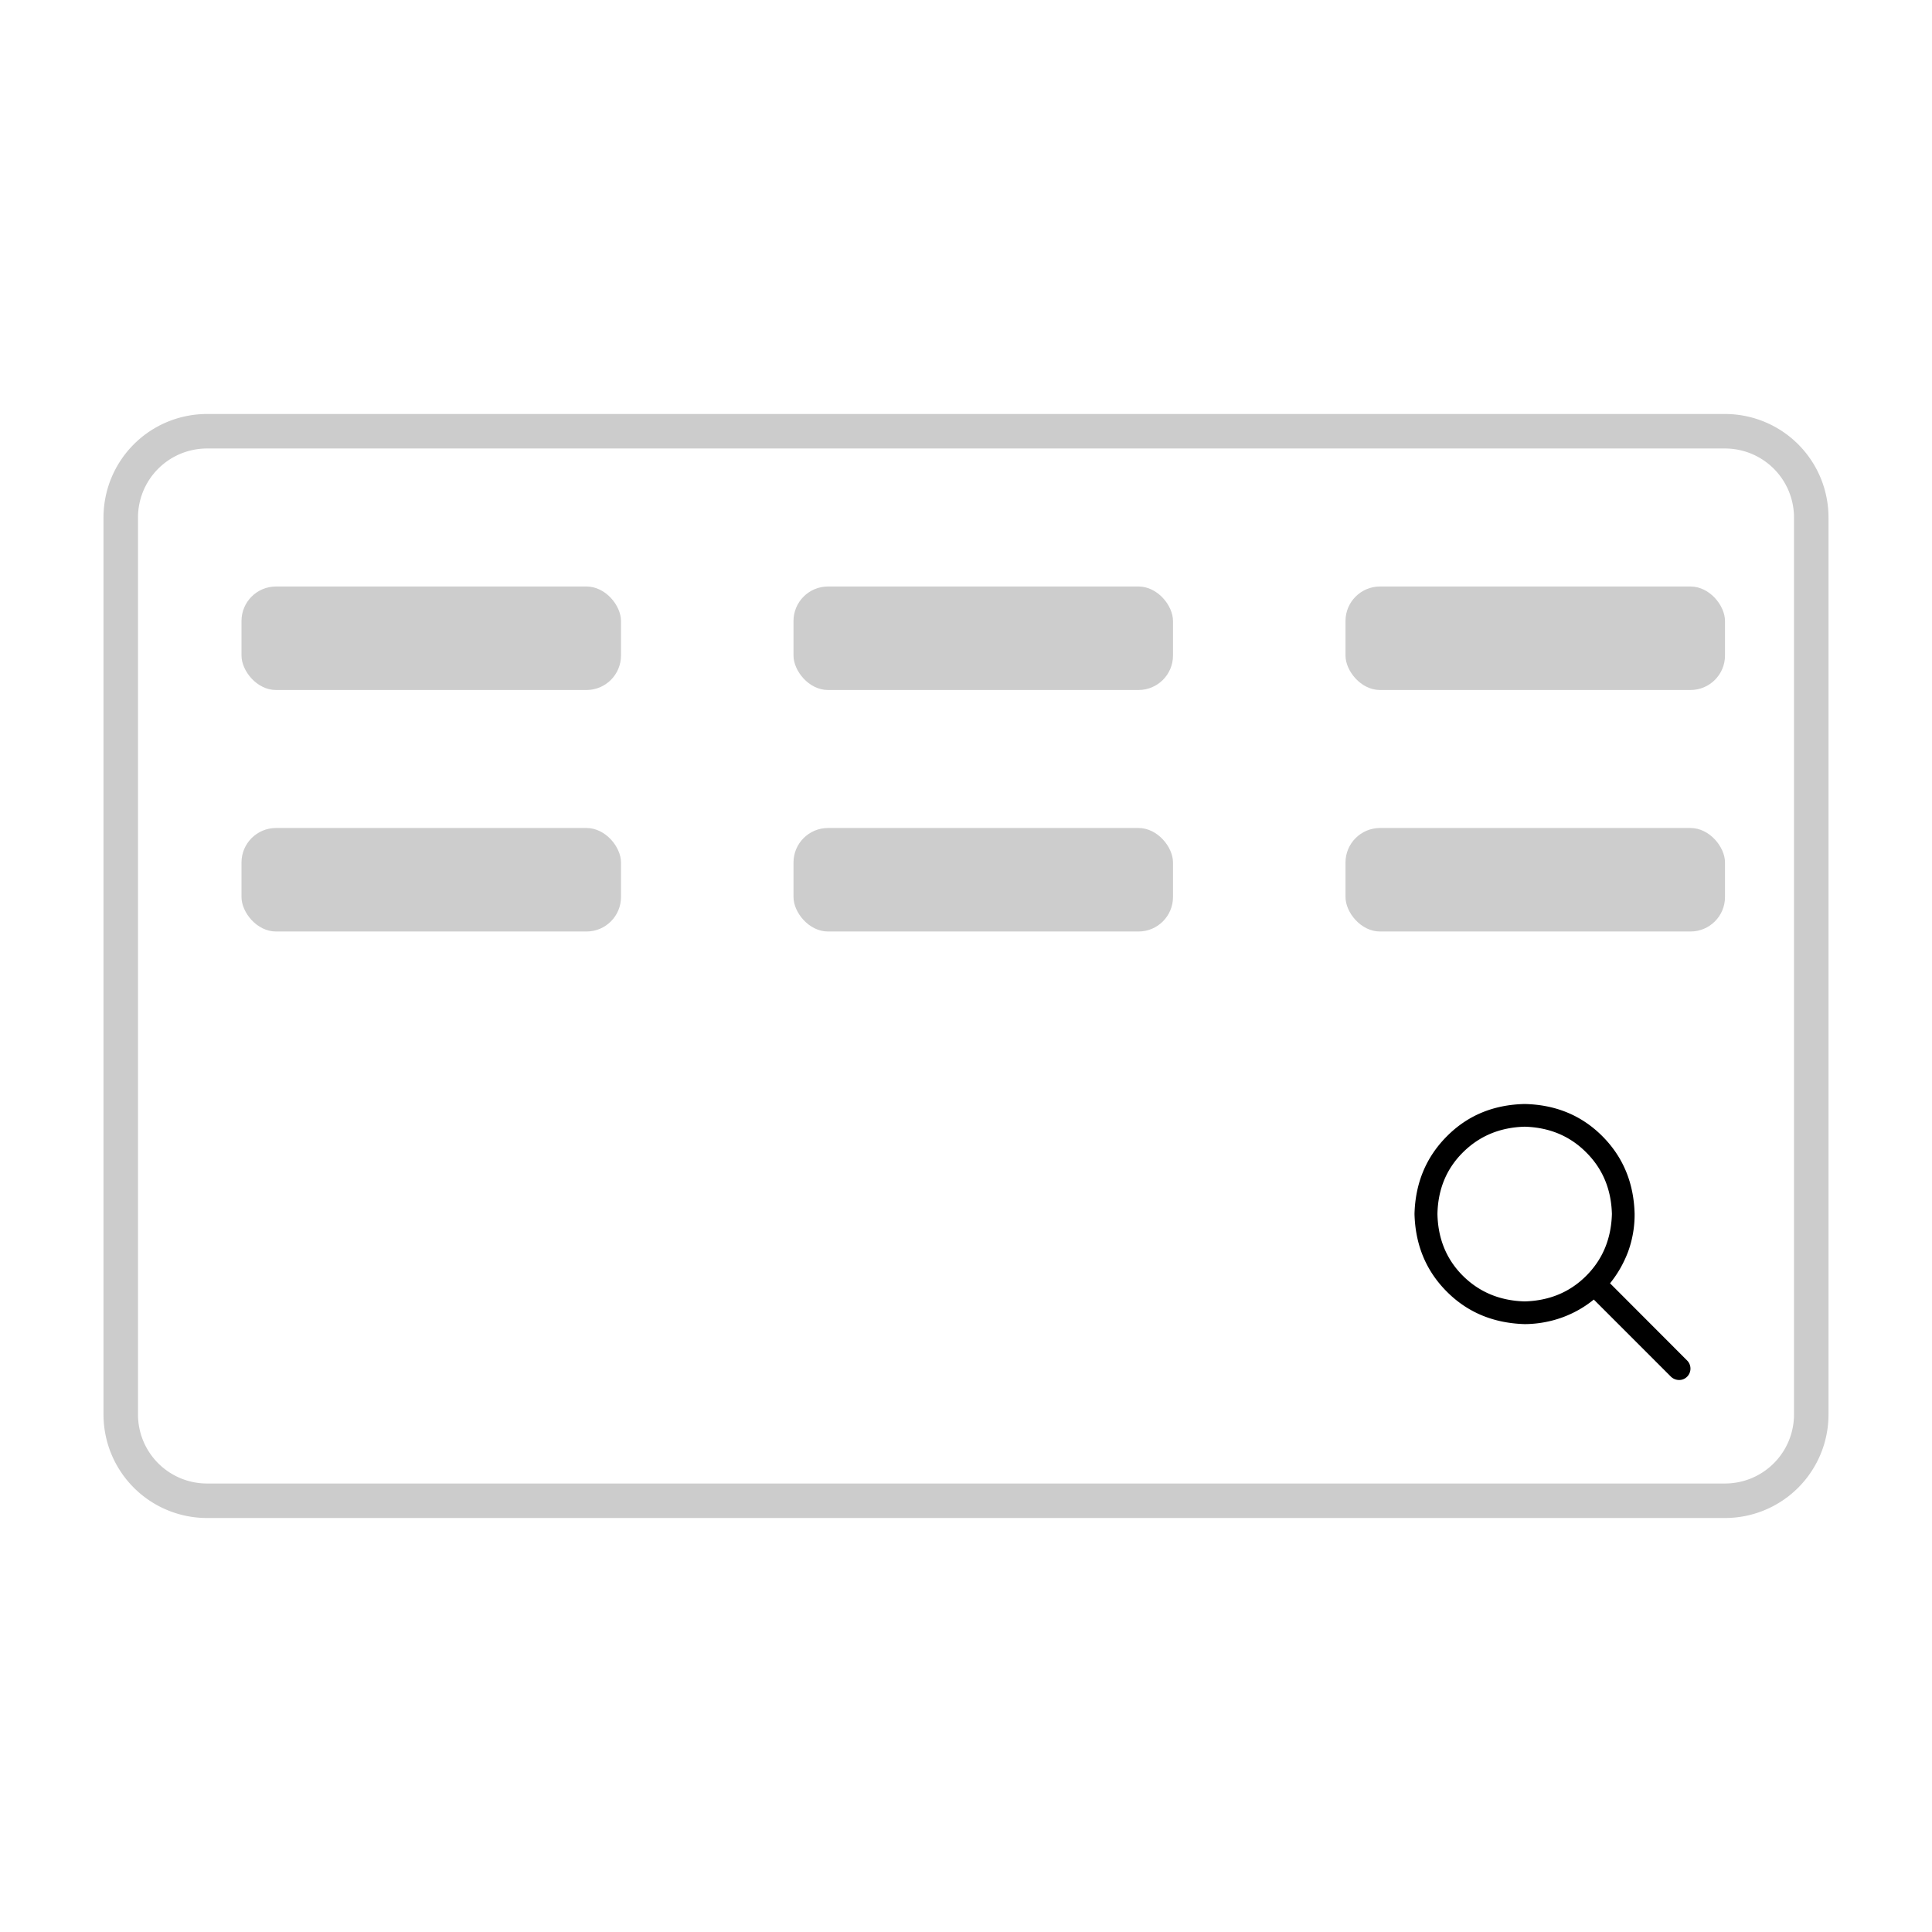 <svg width="56" height="56" xmlns="http://www.w3.org/2000/svg"><g transform="translate(3 12)" fill="none" fill-rule="evenodd"><path d="M3 0h44a3 3 0 0 1 3 3v26a3 3 0 0 1-3 3H3a3 3 0 0 1-3-3V3a3 3 0 0 1 3-3zm0 1a2 2 0 0 0-2 2v26a2 2 0 0 0 2 2h44a2 2 0 0 0 2-2V3a2 2 0 0 0-2-2H3z" fill="#CCC" fill-rule="nonzero"/><rect fill="#CDCDCD" x="4" y="5" width="11" height="3" rx="1"/><rect fill="#CDCDCD" x="36" y="5" width="11" height="3" rx="1"/><rect fill="#CDCDCD" x="4" y="12" width="11" height="3" rx="1"/><rect fill="#CDCDCD" x="36" y="12" width="11" height="3" rx="1"/><rect fill="#CDCDCD" x="20" y="5" width="11" height="3" rx="1"/><rect fill="#CDCDCD" x="20" y="12" width="11" height="3" rx="1"/><path d="m45.906 27.439-2.238-2.242c.223-.276.398-.583.525-.921a3.14 3.14 0 0 0 .187-1.09c-.022-.897-.333-1.647-.932-2.25-.601-.604-1.353-.916-2.255-.936-.904.02-1.655.332-2.254.935-.602.604-.915 1.354-.939 2.252.024.902.337 1.653.939 2.254.599.6 1.35.912 2.254.939a3.26 3.26 0 0 0 1.08-.19c.34-.123.648-.297.924-.522l2.238 2.238a.344.344 0 0 0 .238.094.322.322 0 0 0 .23-.097.332.332 0 0 0 .003-.464zm-7.241-4.252c.015-.715.261-1.31.738-1.784.479-.477 1.075-.725 1.79-.745.715.02 1.31.268 1.784.745.477.474.725 1.069.745 1.784-.02.719-.268 1.317-.745 1.793-.474.475-1.069.722-1.784.742-.715-.02-1.311-.267-1.79-.742-.477-.476-.723-1.074-.738-1.793z" fill="#000" fill-rule="nonzero"/></g></svg>